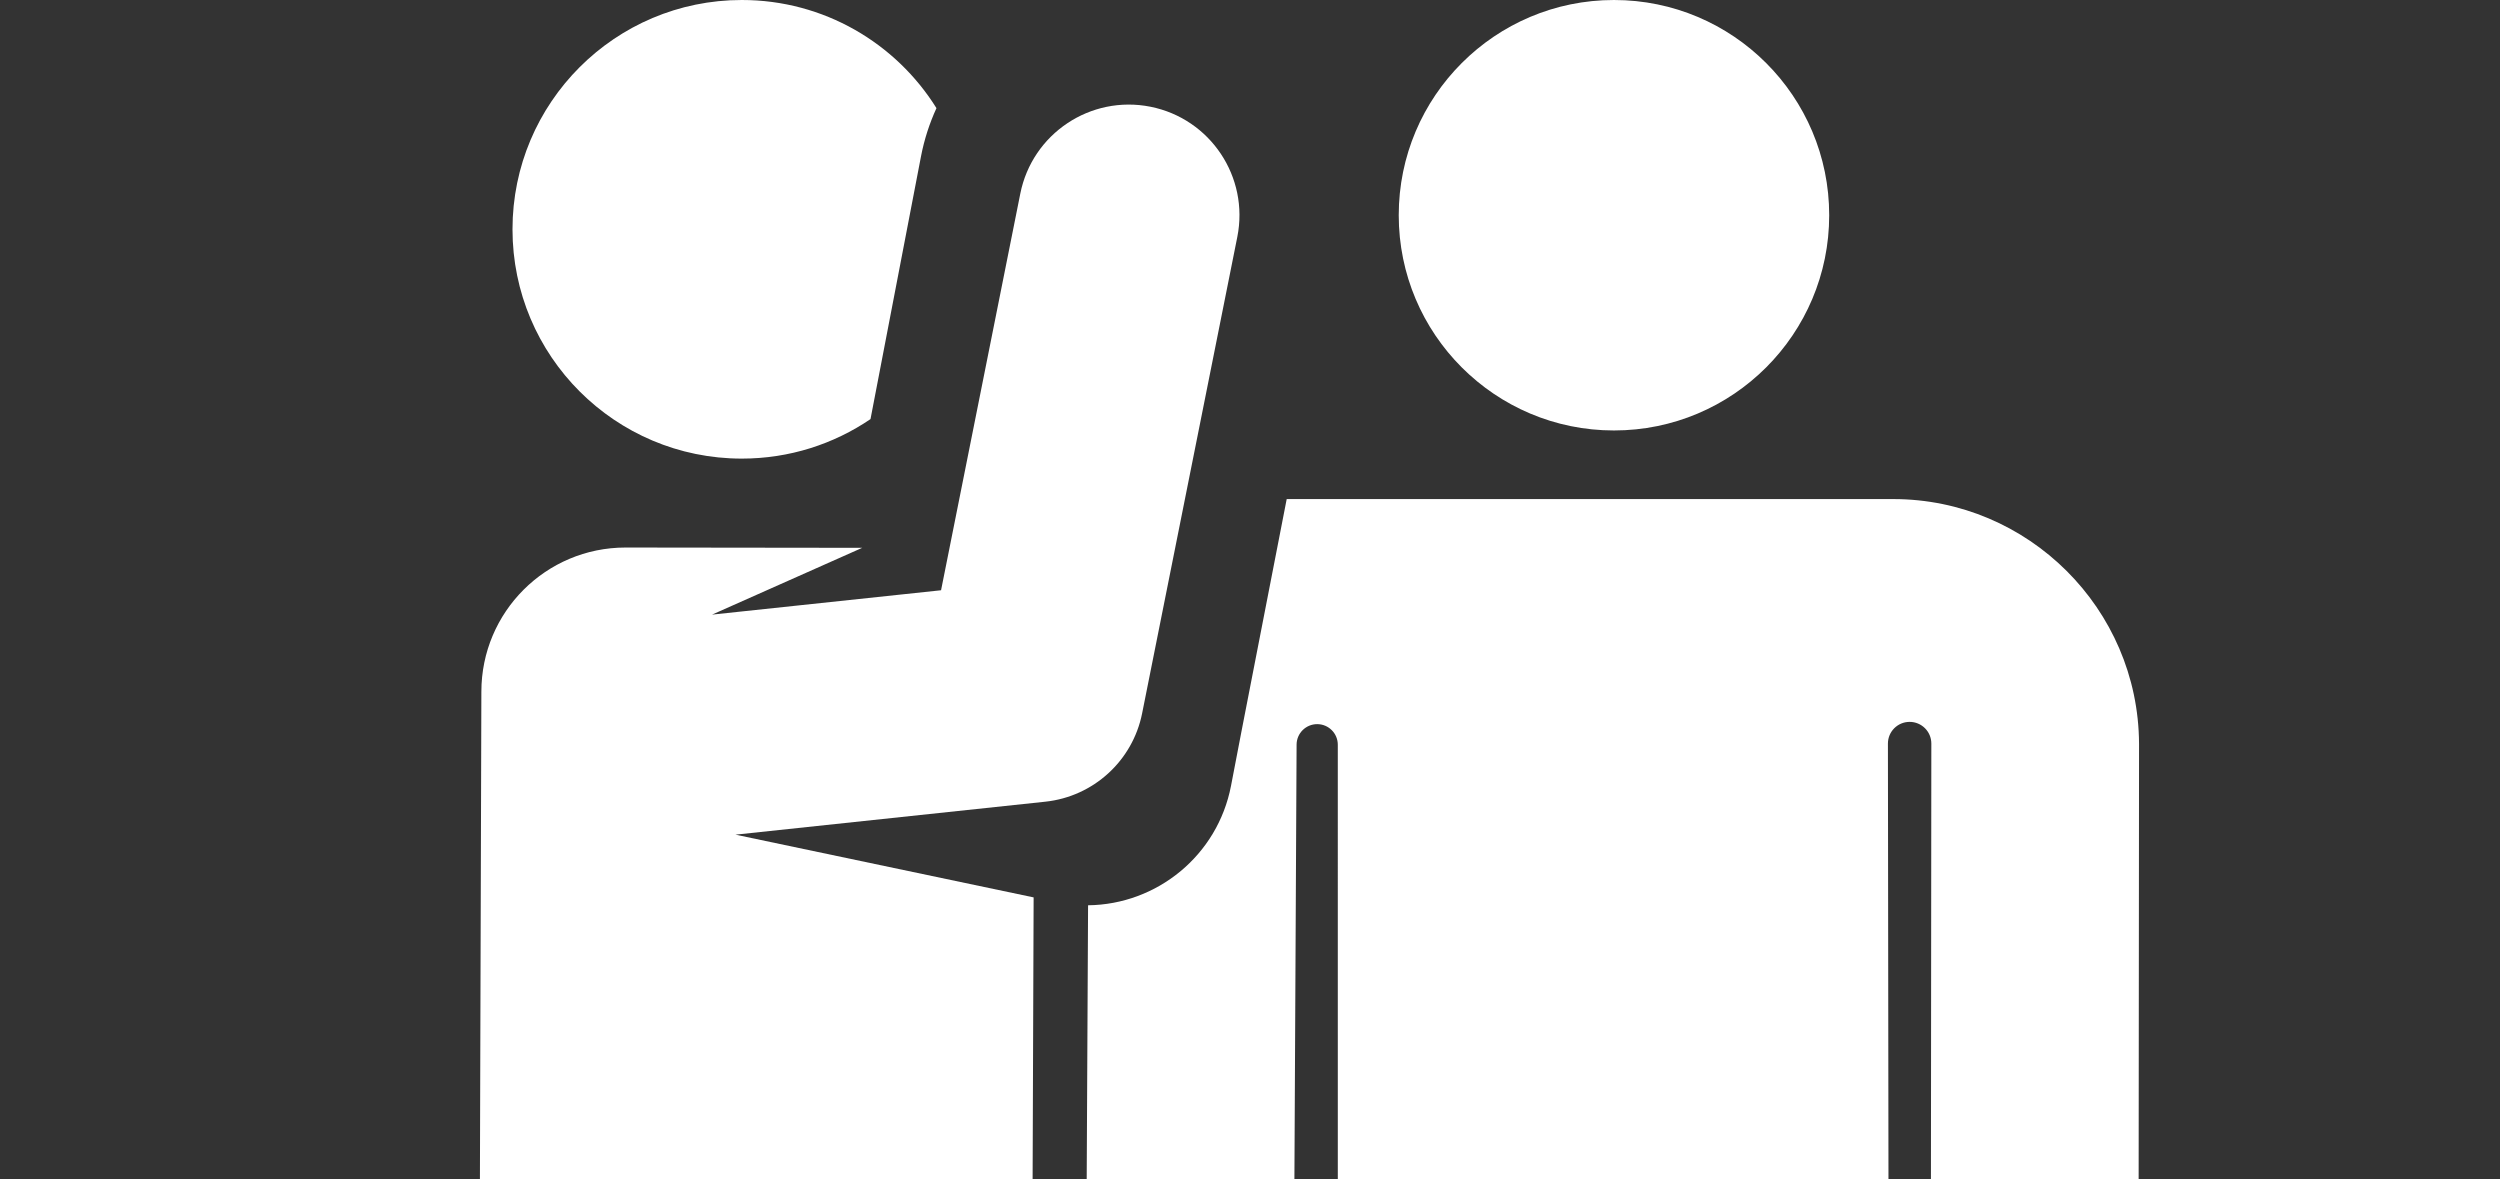 <svg width="434.612" height="205" xmlns="http://www.w3.org/2000/svg">

 <rect width="100%" height="100%" fill="#333333" stroke="none"/>

 <g>
  <title>background</title>
  <rect fill="none" id="canvas_background" height="207" width="436.612" y="-1" x="-1"/>
 </g>
 <g>
  <title>Layer 1</title>
  <g id="XMLID_169_">
   <circle fill="#FFFFFF" r="37.417" cy="37.417" cx="280.58" id="XMLID_846_"/>
   <g id="XMLID_447_">
    <path fill="#FFFFFF" d="m371.861,129.271c-0.118,-23.44 -19.284,-42.51 -42.724,-42.51l-105.451,0l-7.869,40.426l-1.808,9.409c-2.338,12.166 -12.927,20.655 -24.853,20.782l-0.525,104.528c-0.05,9.971 7.992,18.095 17.963,18.145c0.031,0 0.062,0 0.093,0c9.928,0 18.002,-8.023 18.052,-17.963l0.666,-132.636c0.01,-1.976 1.617,-3.57 3.592,-3.564c1.975,0.005 3.572,1.608 3.572,3.583l0.008,303.476c0,11.965 9.7,21.665 21.665,21.665c11.965,0 21.665,-9.7 21.665,-21.665l0,-168.481c0,-2.589 2.099,-4.688 4.688,-4.688c2.578,0 4.666,2.089 4.666,4.666l0,168.504c0,11.965 9.7,21.665 21.665,21.665s21.665,-9.7 21.665,-21.665l-0.385,-303.674c-0.003,-2.085 1.685,-3.777 3.77,-3.779c2.085,-0.003 3.777,1.685 3.779,3.77c0,0.049 0,0.1 -0.001,0.15l-0.122,132.567c-0.01,9.971 8.066,18.062 18.037,18.07c0.006,0 0.011,0 0.017,0c9.963,0 18.045,-8.072 18.054,-18.037l0.122,-132.636c-0.001,-0.037 -0.001,-0.072 -0.001,-0.108z" id="XMLID_449_"/>
   </g>
   <path fill="#FFFFFF" d="m128.958,79.727c8.294,0 15.995,-2.535 22.375,-6.87l8.776,-45.661c0.569,-2.964 1.487,-5.771 2.69,-8.397c-7.041,-11.285 -19.56,-18.799 -33.841,-18.799c-22.016,0 -39.863,17.848 -39.863,39.864c0,22.015 17.847,39.863 39.863,39.863z" id="XMLID_1098_"/>
   <g id="XMLID_446_">
    <path fill="#FFFFFF" d="m200.006,18.556c-10.416,-2.076 -20.548,4.676 -22.63,15.093l-13.778,68.964l-39.811,4.235l26.105,-11.612l-41.149,-0.051c-13.84,0 -25.059,11.219 -25.059,25.059l-0.933,312.642c-0.033,11.965 9.639,21.692 21.604,21.727c0.021,0 0.042,0 0.063,0c11.937,0 21.63,-9.66 21.664,-21.604c0.517,-182.904 0.534,-171.142 0.386,-172.731l8.881,0l0.013,172.671c0.001,11.965 9.701,21.664 21.667,21.663c11.965,-0.001 21.664,-9.701 21.663,-21.667l0.998,-276.937l-51.834,-10.907l53.87,-5.731c8.363,-0.89 15.179,-7.11 16.826,-15.357l16.548,-82.826c2.079,-10.418 -4.677,-20.55 -15.094,-22.631z" id="XMLID_455_"/>
   </g>
  </g>
  <g id="svg_1"/>
  <g id="svg_2"/>
  <g id="svg_3"/>
  <g id="svg_4"/>
  <g id="svg_5"/>
  <g id="svg_6"/>
  <g id="svg_7"/>
  <g id="svg_8"/>
  <g id="svg_9"/>
  <g id="svg_10"/>
  <g id="svg_11"/>
  <g id="svg_12"/>
  <g id="svg_13"/>
  <g id="svg_14"/>
  <g id="svg_15"/>
 </g>
</svg>